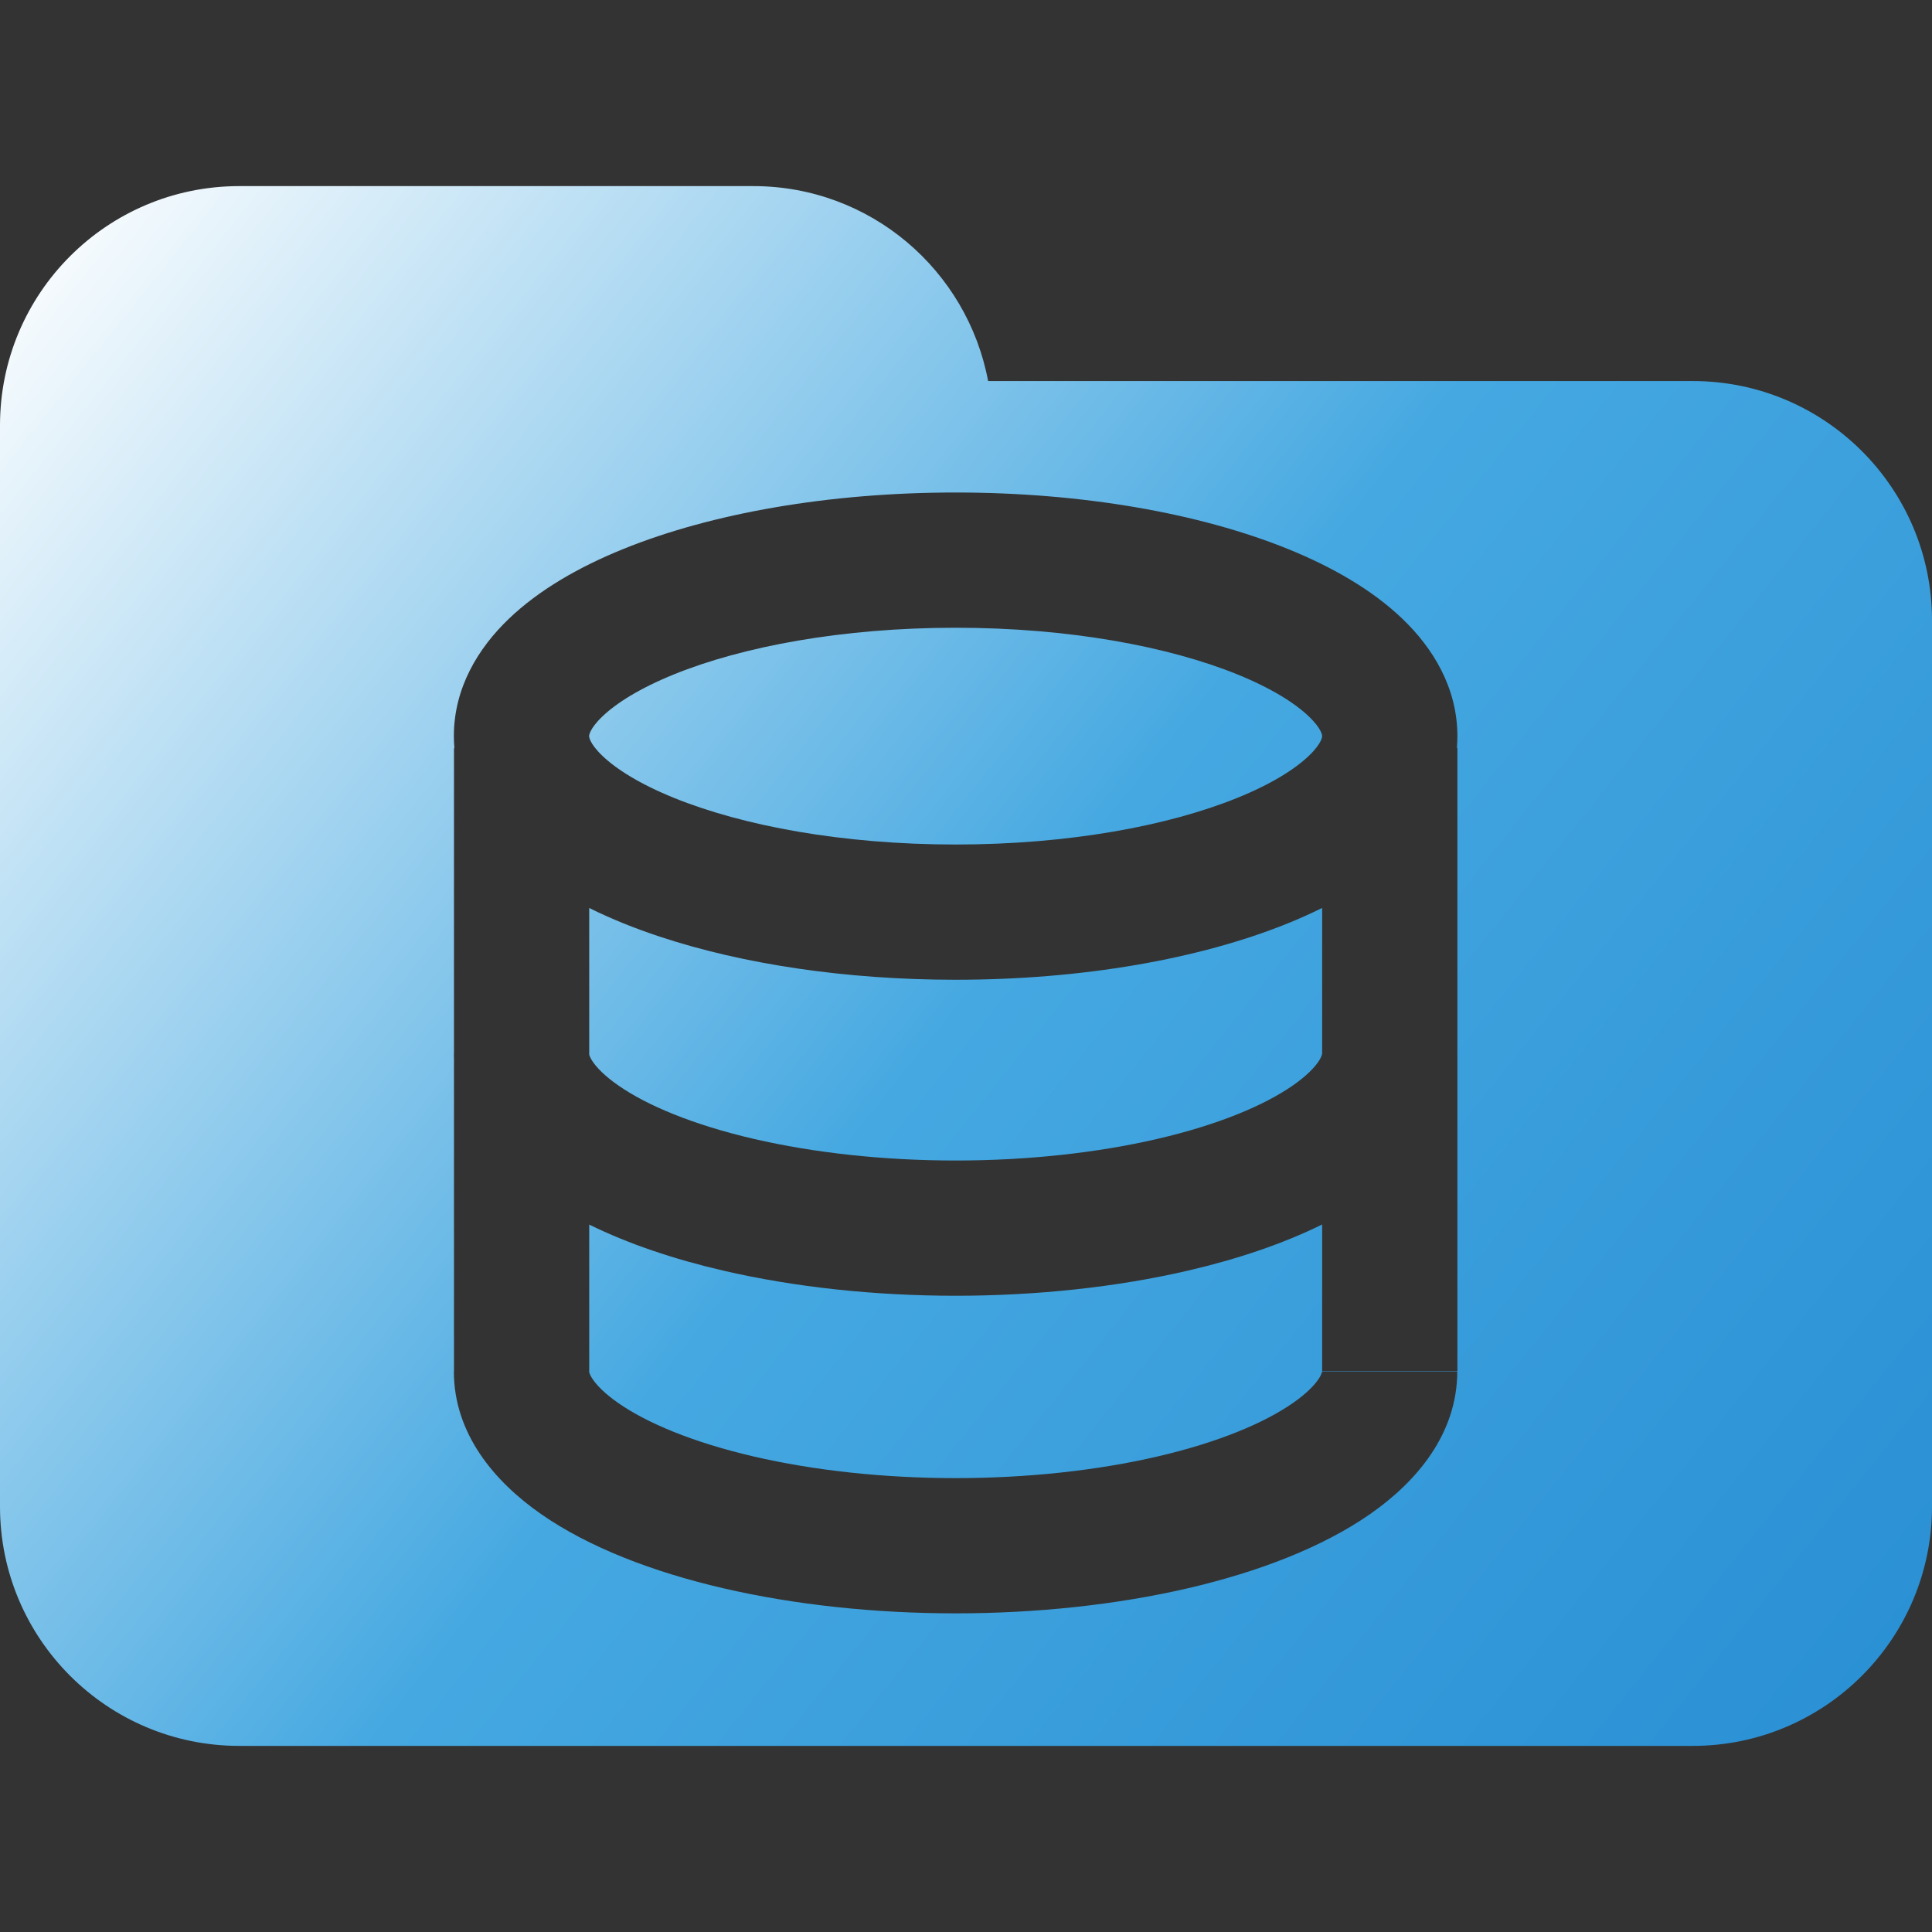 <svg width="100" height="100" viewBox="0 0 100 100" fill="none" xmlns="http://www.w3.org/2000/svg">
<rect x="0" y="0" width="100" height="100" fill="#333333" stroke="none"/>
<path fill-rule="evenodd" clip-rule="evenodd" d="M100 77.982V32.108C100 25.266 94.451 19.723 87.615 19.723H51.145C50.066 13.981 45.046 9.633 38.991 9.633H12.385C5.546 9.633 0 15.176 0 22.018V32.108V42.203V77.982C0 84.819 5.546 90.367 12.385 90.367H87.615C94.451 90.367 100 84.819 100 77.982ZM30.492 38.102L30.492 38.102C30.492 38.093 30.486 37.749 31.18 37.083C31.89 36.403 33.103 35.628 34.889 34.904C38.443 33.463 43.594 32.492 49.463 32.492C55.332 32.492 60.483 33.463 64.038 34.904C65.824 35.628 67.036 36.403 67.746 37.083C68.441 37.749 68.434 38.093 68.434 38.102V38.102V38.102C68.434 38.111 68.441 38.456 67.746 39.121C67.036 39.802 65.824 40.576 64.038 41.3C60.483 42.741 55.332 43.712 49.463 43.712C43.594 43.712 38.443 42.741 34.889 41.3C33.103 40.576 31.89 39.802 31.18 39.121C30.486 38.456 30.492 38.111 30.492 38.102L30.492 38.102ZM49.463 25.492C42.922 25.492 36.838 26.561 32.259 28.417C29.979 29.341 27.901 30.53 26.336 32.03C24.763 33.538 23.492 35.59 23.492 38.102C23.492 38.314 23.501 38.522 23.519 38.727H23.498V54.546H23.492C23.492 54.639 23.494 54.732 23.498 54.824V70.981H23.492C23.492 74.215 25.599 76.694 28.004 78.367C30.468 80.082 33.769 81.357 37.436 82.208C41.141 83.067 45.283 83.507 49.461 83.507C53.638 83.507 57.781 83.067 61.485 82.208L61.486 82.208C65.153 81.357 68.454 80.082 70.918 78.367C73.322 76.694 75.429 74.215 75.428 70.981L68.428 70.981C68.428 70.99 68.428 71.016 68.41 71.07C68.391 71.127 68.348 71.23 68.251 71.375C68.049 71.678 67.648 72.114 66.919 72.621C65.439 73.651 63.068 74.655 59.904 75.389C56.778 76.114 53.171 76.507 49.461 76.507C45.751 76.507 42.144 76.114 39.018 75.389C35.853 74.655 33.482 73.651 32.002 72.621C31.273 72.114 30.872 71.678 30.67 71.375C30.573 71.23 30.53 71.127 30.511 71.07C30.493 71.016 30.492 70.989 30.492 70.981L26.992 70.981H30.498V63.384C32.531 64.386 34.896 65.179 37.437 65.768C41.142 66.627 45.284 67.068 49.461 67.068C53.639 67.068 57.781 66.627 61.486 65.768L61.486 65.768C64.031 65.178 66.399 64.383 68.434 63.379V70.963H75.434V38.71H75.409C75.426 38.51 75.434 38.308 75.434 38.102C75.434 35.59 74.163 33.538 72.59 32.03C71.026 30.53 68.948 29.341 66.668 28.417C62.089 26.561 56.005 25.492 49.463 25.492ZM59.904 75.389L59.904 75.389L60.695 78.798L59.904 75.389ZM30.498 54.584V46.998C31.067 47.28 31.656 47.543 32.259 47.788C32.861 48.032 33.489 48.262 34.14 48.478L59.904 58.949C56.778 59.674 53.172 60.068 49.461 60.068C45.751 60.068 42.145 59.674 39.018 58.949L39.018 58.949C35.855 58.215 33.483 57.212 32.003 56.182C31.274 55.675 30.872 55.239 30.67 54.936C30.573 54.791 30.53 54.688 30.511 54.63C30.505 54.612 30.501 54.596 30.498 54.584ZM34.141 48.478L30.498 46.998L34.14 48.478C34.14 48.478 34.141 48.478 34.141 48.478ZM34.141 48.478L59.904 58.949C63.068 58.215 65.439 57.212 66.919 56.182C67.648 55.675 68.049 55.239 68.251 54.936C68.348 54.791 68.391 54.688 68.41 54.631C68.428 54.576 68.428 54.55 68.428 54.542H68.434V46.995C67.863 47.278 67.273 47.542 66.668 47.788C62.089 49.644 56.005 50.712 49.463 50.712C43.782 50.712 38.445 49.906 34.141 48.478Z" fill="url(#paint0_linear_106_2540)"/>
<defs>
<linearGradient id="paint0_linear_106_2540" x1="1.17766e-07" y1="10" x2="100" y2="90" gradientUnits="userSpaceOnUse">
<stop offset="0.01" stop-color="white"/>
<stop offset="0.51" stop-color="#45A8E1"/>
<stop offset="1" stop-color="#298FD4"/>
</linearGradient>
</defs>
</svg>
